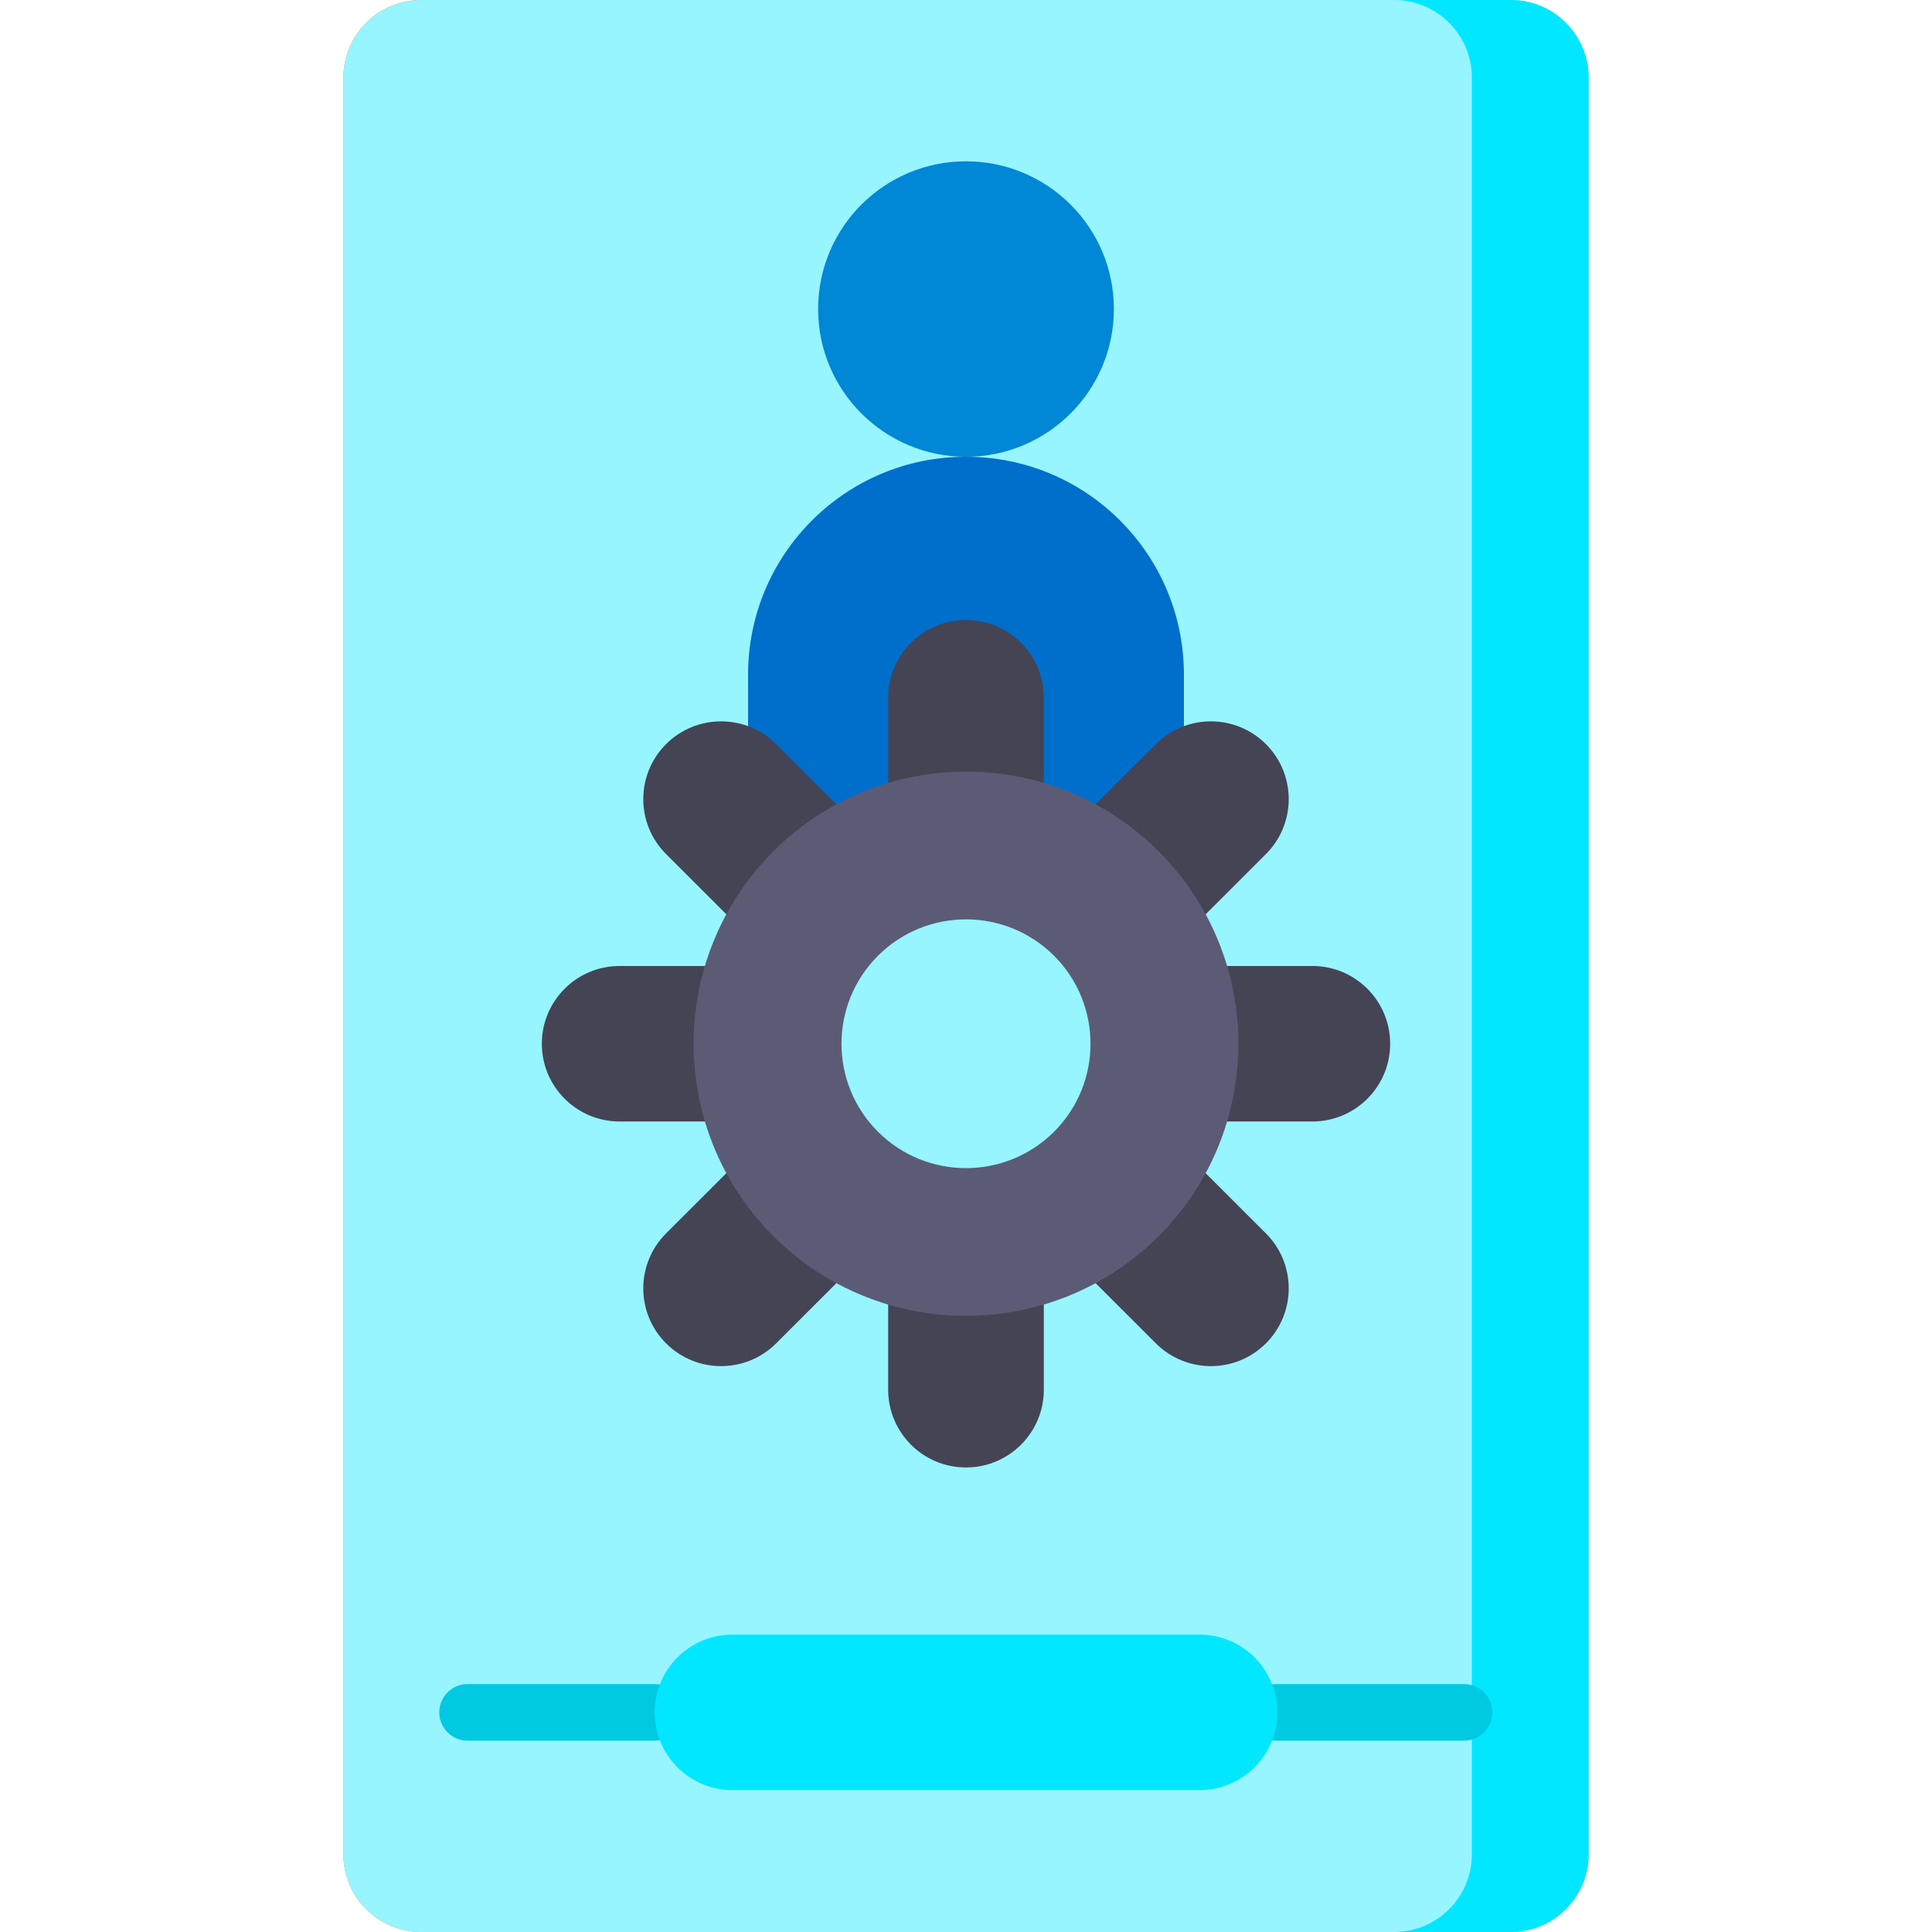 <?xml version="1.0" encoding="iso-8859-1"?>
<!-- Generator: Adobe Illustrator 19.0.0, SVG Export Plug-In . SVG Version: 6.00 Build 0)  -->
<svg version="1.1" id="Capa_1" xmlns="http://www.w3.org/2000/svg" xmlns:xlink="http://www.w3.org/1999/xlink" x="0px" y="0px"
	 viewBox="0 0 512.001 512.001" style="enable-background:new 0 0 512.001 512.001;" xml:space="preserve">
<path style="fill:#EF7F2E;" d="M400.386,512H111.614C100.229,512,91,502.771,91,491.386V20.614C91,9.229,100.229,0,111.614,0
	h288.771C411.771,0,421,9.229,421,20.614v470.771C421,502.771,411.771,512,400.386,512z"/>
<path style="fill:#97F5FF;" d="M400.386,512H111.614C100.229,512,91,502.771,91,491.386V20.614C91,9.229,100.229,0,111.614,0
	h288.771C411.771,0,421,9.229,421,20.614v470.771C421,502.771,411.771,512,400.386,512z"/>
<path style="fill:#00E7FF;" d="M400.375,0h-30.938c11.391,0,20.625,9.225,20.625,20.604v470.793
	c0,11.379-9.234,20.604-20.625,20.604h30.938c11.391,0,20.625-9.225,20.625-20.604V20.604C421,9.225,411.766,0,400.375,0z"/>
<ellipse style="fill:#0087D5;" cx="256" cy="81.899" rx="39.19" ry="39.15"/>
<path style="fill:#006ECB;" d="M313.75,236.427h-115.5v-57.66c0-31.878,25.842-57.72,57.72-57.72h0.06
	c31.878,0,57.72,25.842,57.72,57.72V236.427z"/>
<g>
	<path style="fill:#00CAE1;" d="M173.5,461.295h-49.597c-4.143,0-7.5-3.358-7.5-7.5s3.357-7.5,7.5-7.5H173.5
		c4.143,0,7.5,3.358,7.5,7.5S177.643,461.295,173.5,461.295z"/>
	<path style="fill:#00CAE1;" d="M388,461.295h-49.5c-4.143,0-7.5-3.358-7.5-7.5s3.357-7.5,7.5-7.5H388c4.143,0,7.5,3.358,7.5,7.5
		S392.143,461.295,388,461.295z"/>
</g>
<g>
	<path style="fill:#444455;" d="M276.625,212.76h-41.25v-27.832c0-11.385,9.229-20.614,20.614-20.614h0.021
		c11.385,0,20.614,9.229,20.614,20.614L276.625,212.76L276.625,212.76z"/>
	<path style="fill:#444455;" d="M256.011,388.893h-0.021c-11.385,0-20.614-9.229-20.614-20.614v-27.832h41.25v27.832
		C276.625,379.664,267.396,388.893,256.011,388.893z"/>
	<path style="fill:#444455;" d="M315.775,246.028l-29.168-29.138l19.708-19.688c8.055-8.046,21.114-8.046,29.168,0l0,0
		c8.055,8.046,8.055,21.092,0,29.138L315.775,246.028z"/>
	<path style="fill:#444455;" d="M176.517,356.004L176.517,356.004c-8.055-8.046-8.055-21.092,0-29.138l19.708-19.688l29.168,29.138
		l-19.708,19.688C197.63,364.051,184.571,364.051,176.517,356.004z"/>
	<path style="fill:#444455;" d="M319.91,297.207V256h27.893c11.379,0,20.604,9.225,20.604,20.604l0,0
		c0,11.379-9.225,20.604-20.604,20.604H319.91V297.207z"/>
	<path style="fill:#444455;" d="M143.594,276.604L143.594,276.604c0-11.379,9.225-20.604,20.604-20.604h27.893v41.207h-27.893
		C152.818,297.207,143.594,287.983,143.594,276.604z"/>
	<path style="fill:#444455;" d="M286.607,336.317l29.168-29.138l19.708,19.688c8.055,8.046,8.055,21.092,0,29.138l0,0
		c-8.055,8.046-21.114,8.046-29.168,0L286.607,336.317z"/>
	<path style="fill:#444455;" d="M176.517,197.203L176.517,197.203c8.055-8.046,21.114-8.046,29.168,0l19.708,19.688l-29.168,29.138
		l-19.708-19.688C168.462,218.294,168.462,205.249,176.517,197.203z"/>
</g>
<path style="fill:#5B5B75;" d="M307.047,225.61c-28.194-28.155-73.899-28.155-102.094,0c-28.184,28.165-28.184,73.823,0,101.988
	c28.194,28.155,73.899,28.155,102.094,0C335.231,299.432,335.231,253.775,307.047,225.61z M279.337,299.917
	c-12.891,12.867-33.784,12.867-46.674,0c-12.881-12.877-12.881-33.749,0-46.626c12.891-12.867,33.784-12.867,46.674,0
	C292.218,266.168,292.218,287.039,279.337,299.917z"/>
<path style="fill:#00E7FF;" d="M317.896,474.398H194.104c-11.379,0-20.604-9.225-20.604-20.604l0,0
	c0-11.379,9.225-20.604,20.604-20.604h123.793c11.379,0,20.604,9.225,20.604,20.604l0,0
	C338.5,465.174,329.275,474.398,317.896,474.398z"/>
<g>
</g>
<g>
</g>
<g>
</g>
<g>
</g>
<g>
</g>
<g>
</g>
<g>
</g>
<g>
</g>
<g>
</g>
<g>
</g>
<g>
</g>
<g>
</g>
<g>
</g>
<g>
</g>
<g>
</g>
</svg>
